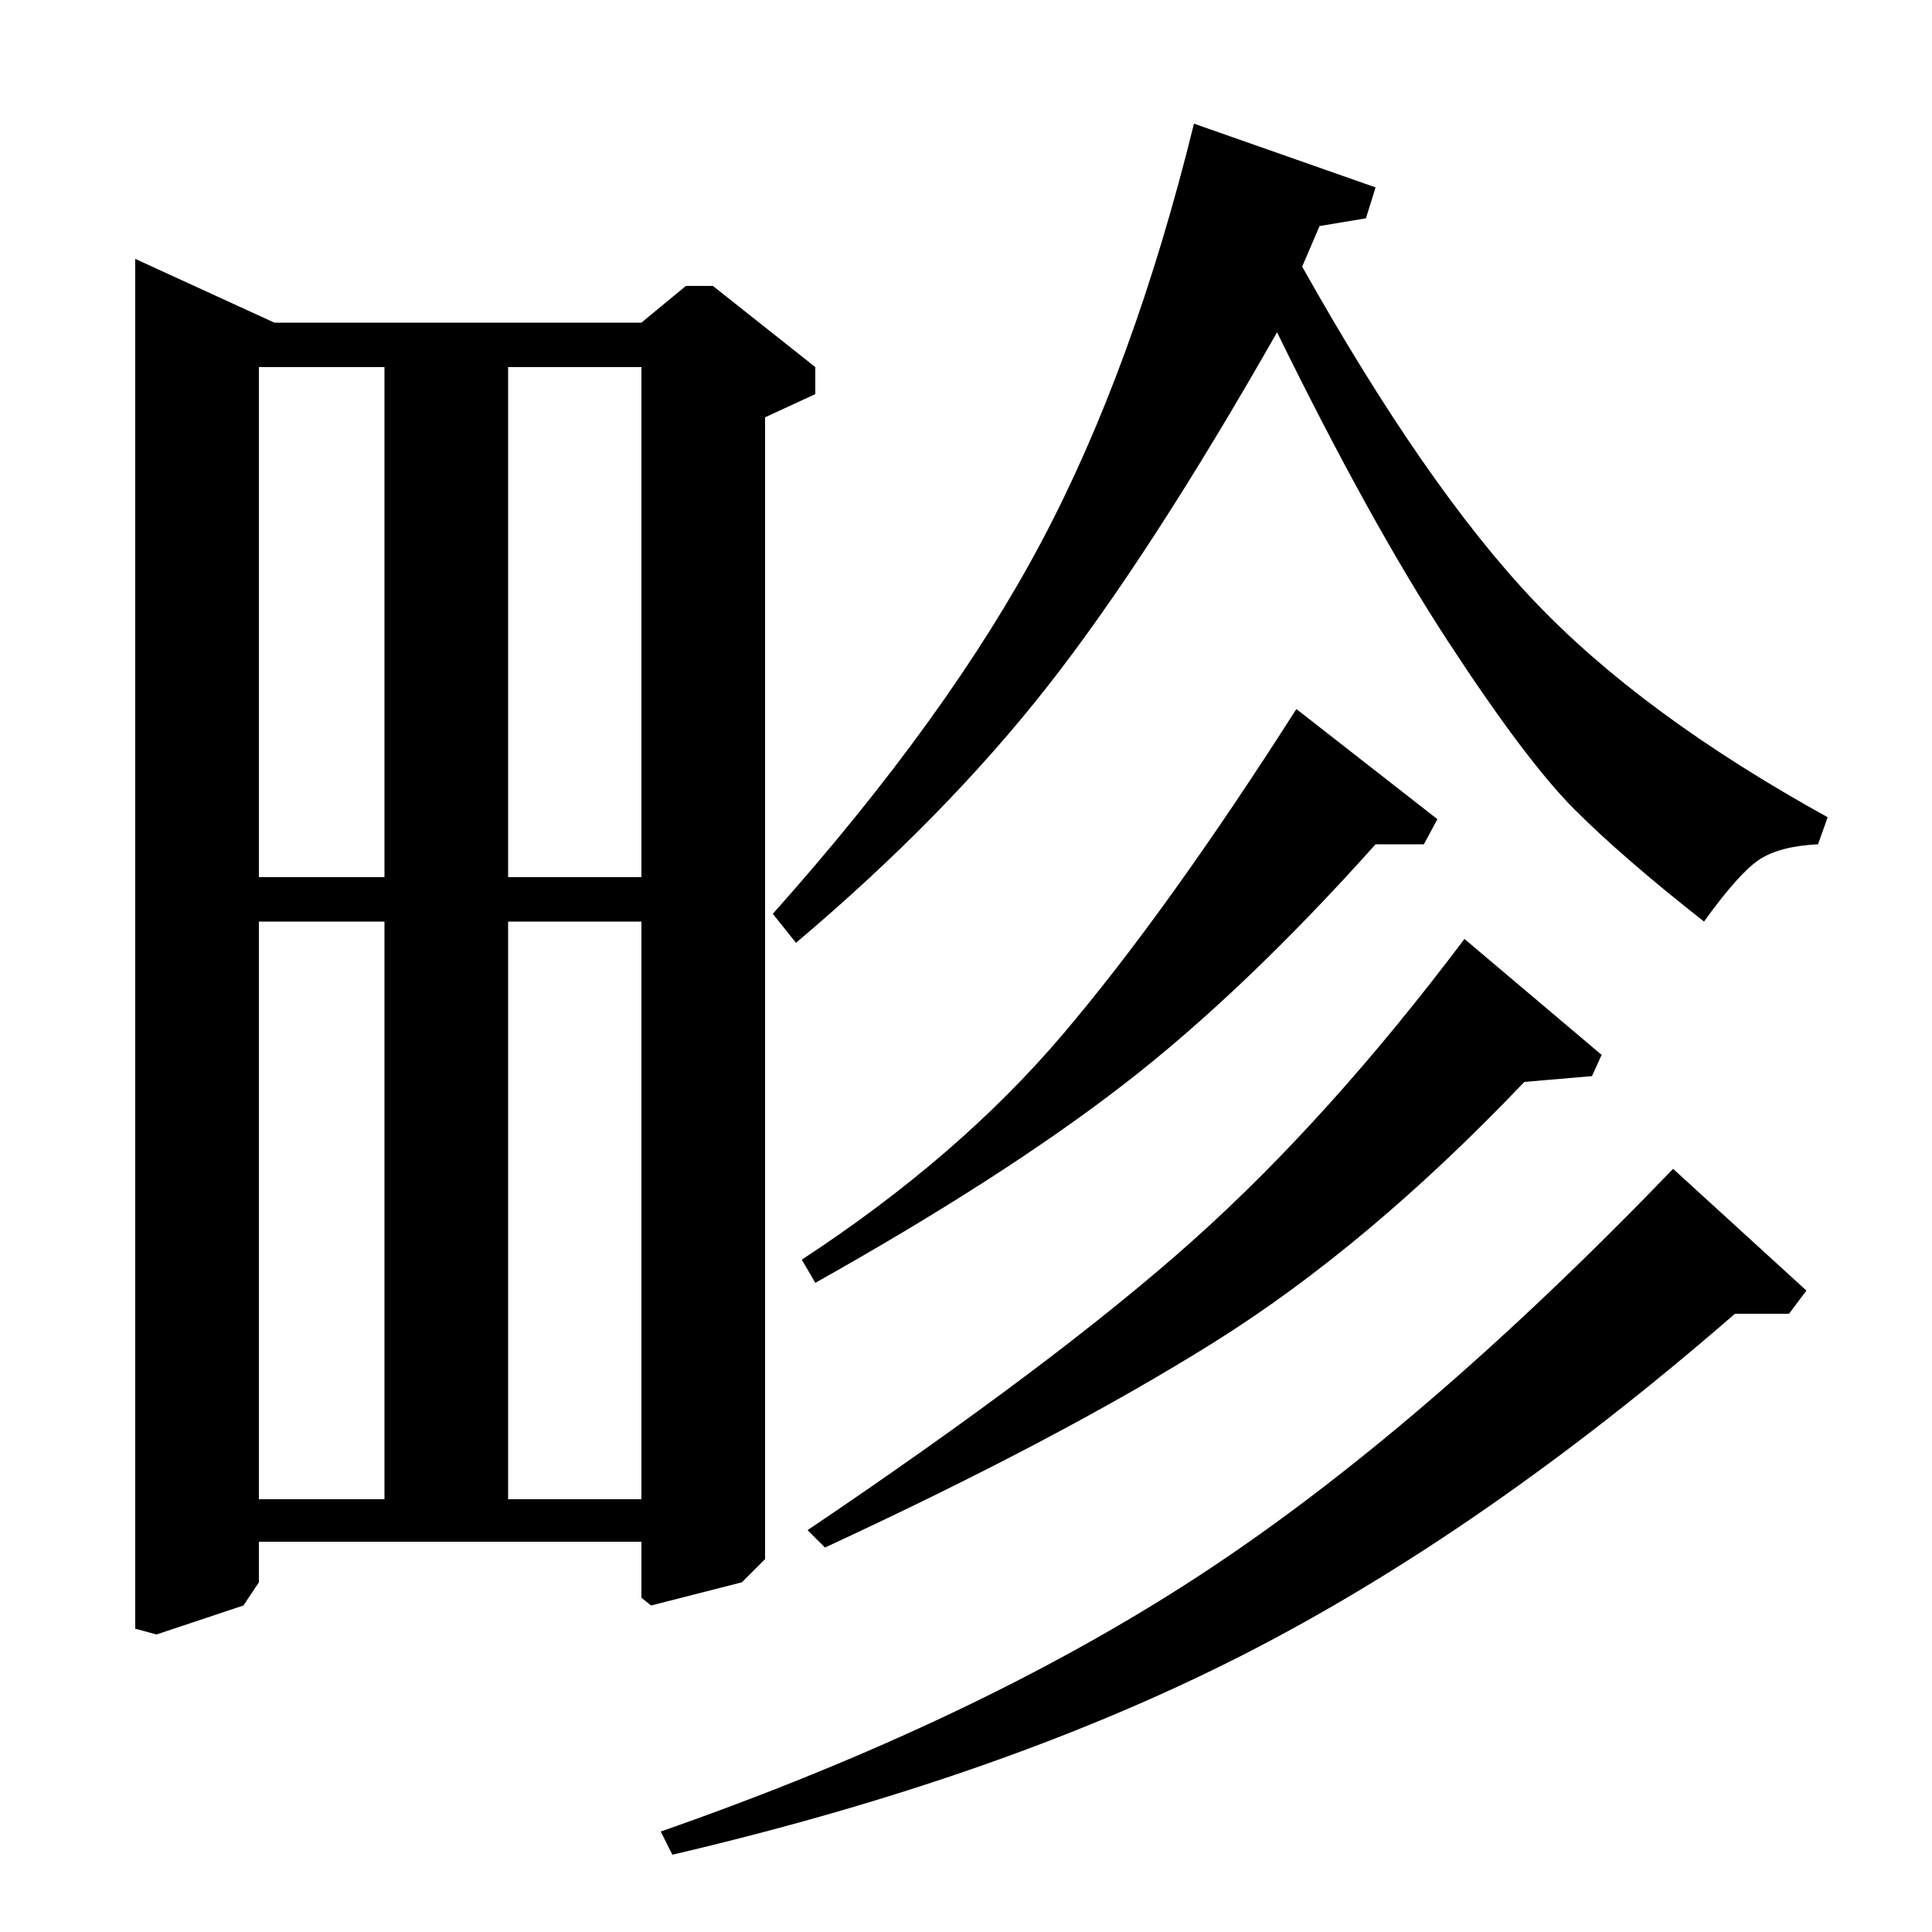 <?xml version="1.0" standalone="no"?>
<!DOCTYPE svg PUBLIC "-//W3C//DTD SVG 1.1//EN" "http://www.w3.org/Graphics/SVG/1.1/DTD/svg11.dtd" >
<svg xmlns="http://www.w3.org/2000/svg" xmlns:xlink="http://www.w3.org/1999/xlink" version="1.1" viewBox="0 -140 1000 1000">
  <g transform="matrix(1 0 0 -1 0 860)">
   <path fill="currentColor"
d="M348 40l-6 12q163 57 278 132t246 211l69 -63l-9 -12h-28q-130 -113 -254.5 -176.5t-295.5 -103.5zM412 512l-12 15q91 102 139 192.5t79 216.5l94 -33l-5 -16l-24 -4l-9 -21q64 -114 120 -173t152 -112l-5 -14q-20 -1 -30.5 -8t-28.5 -32q-42 33 -67 58t-65.5 87
t-88.5 160q-66 -116 -119 -183.5t-130 -132.5zM422 336l-7 12q81 53 135 116.5t121 168.5l73 -57l-7 -13h-25q-68 -76 -130 -124t-160 -103zM427 199l-9 9q129 87 199.5 150t140.5 156l71 -60l-5 -11l-35 -3q-81 -85 -161 -135t-201 -106zM332 833l23 19h14l53 -42v-14
l-26 -12v-591l-12 -12l-47 -12l-5 4v29h-198v-21l-8 -12l-45 -15l-11 3v709l72 -33h190zM199 523h-65v-299h65v299zM199 810h-65v-264h65v264zM332 523h-69v-299h69v299zM332 810h-69v-264h69v264z" />
  </g>

</svg>
